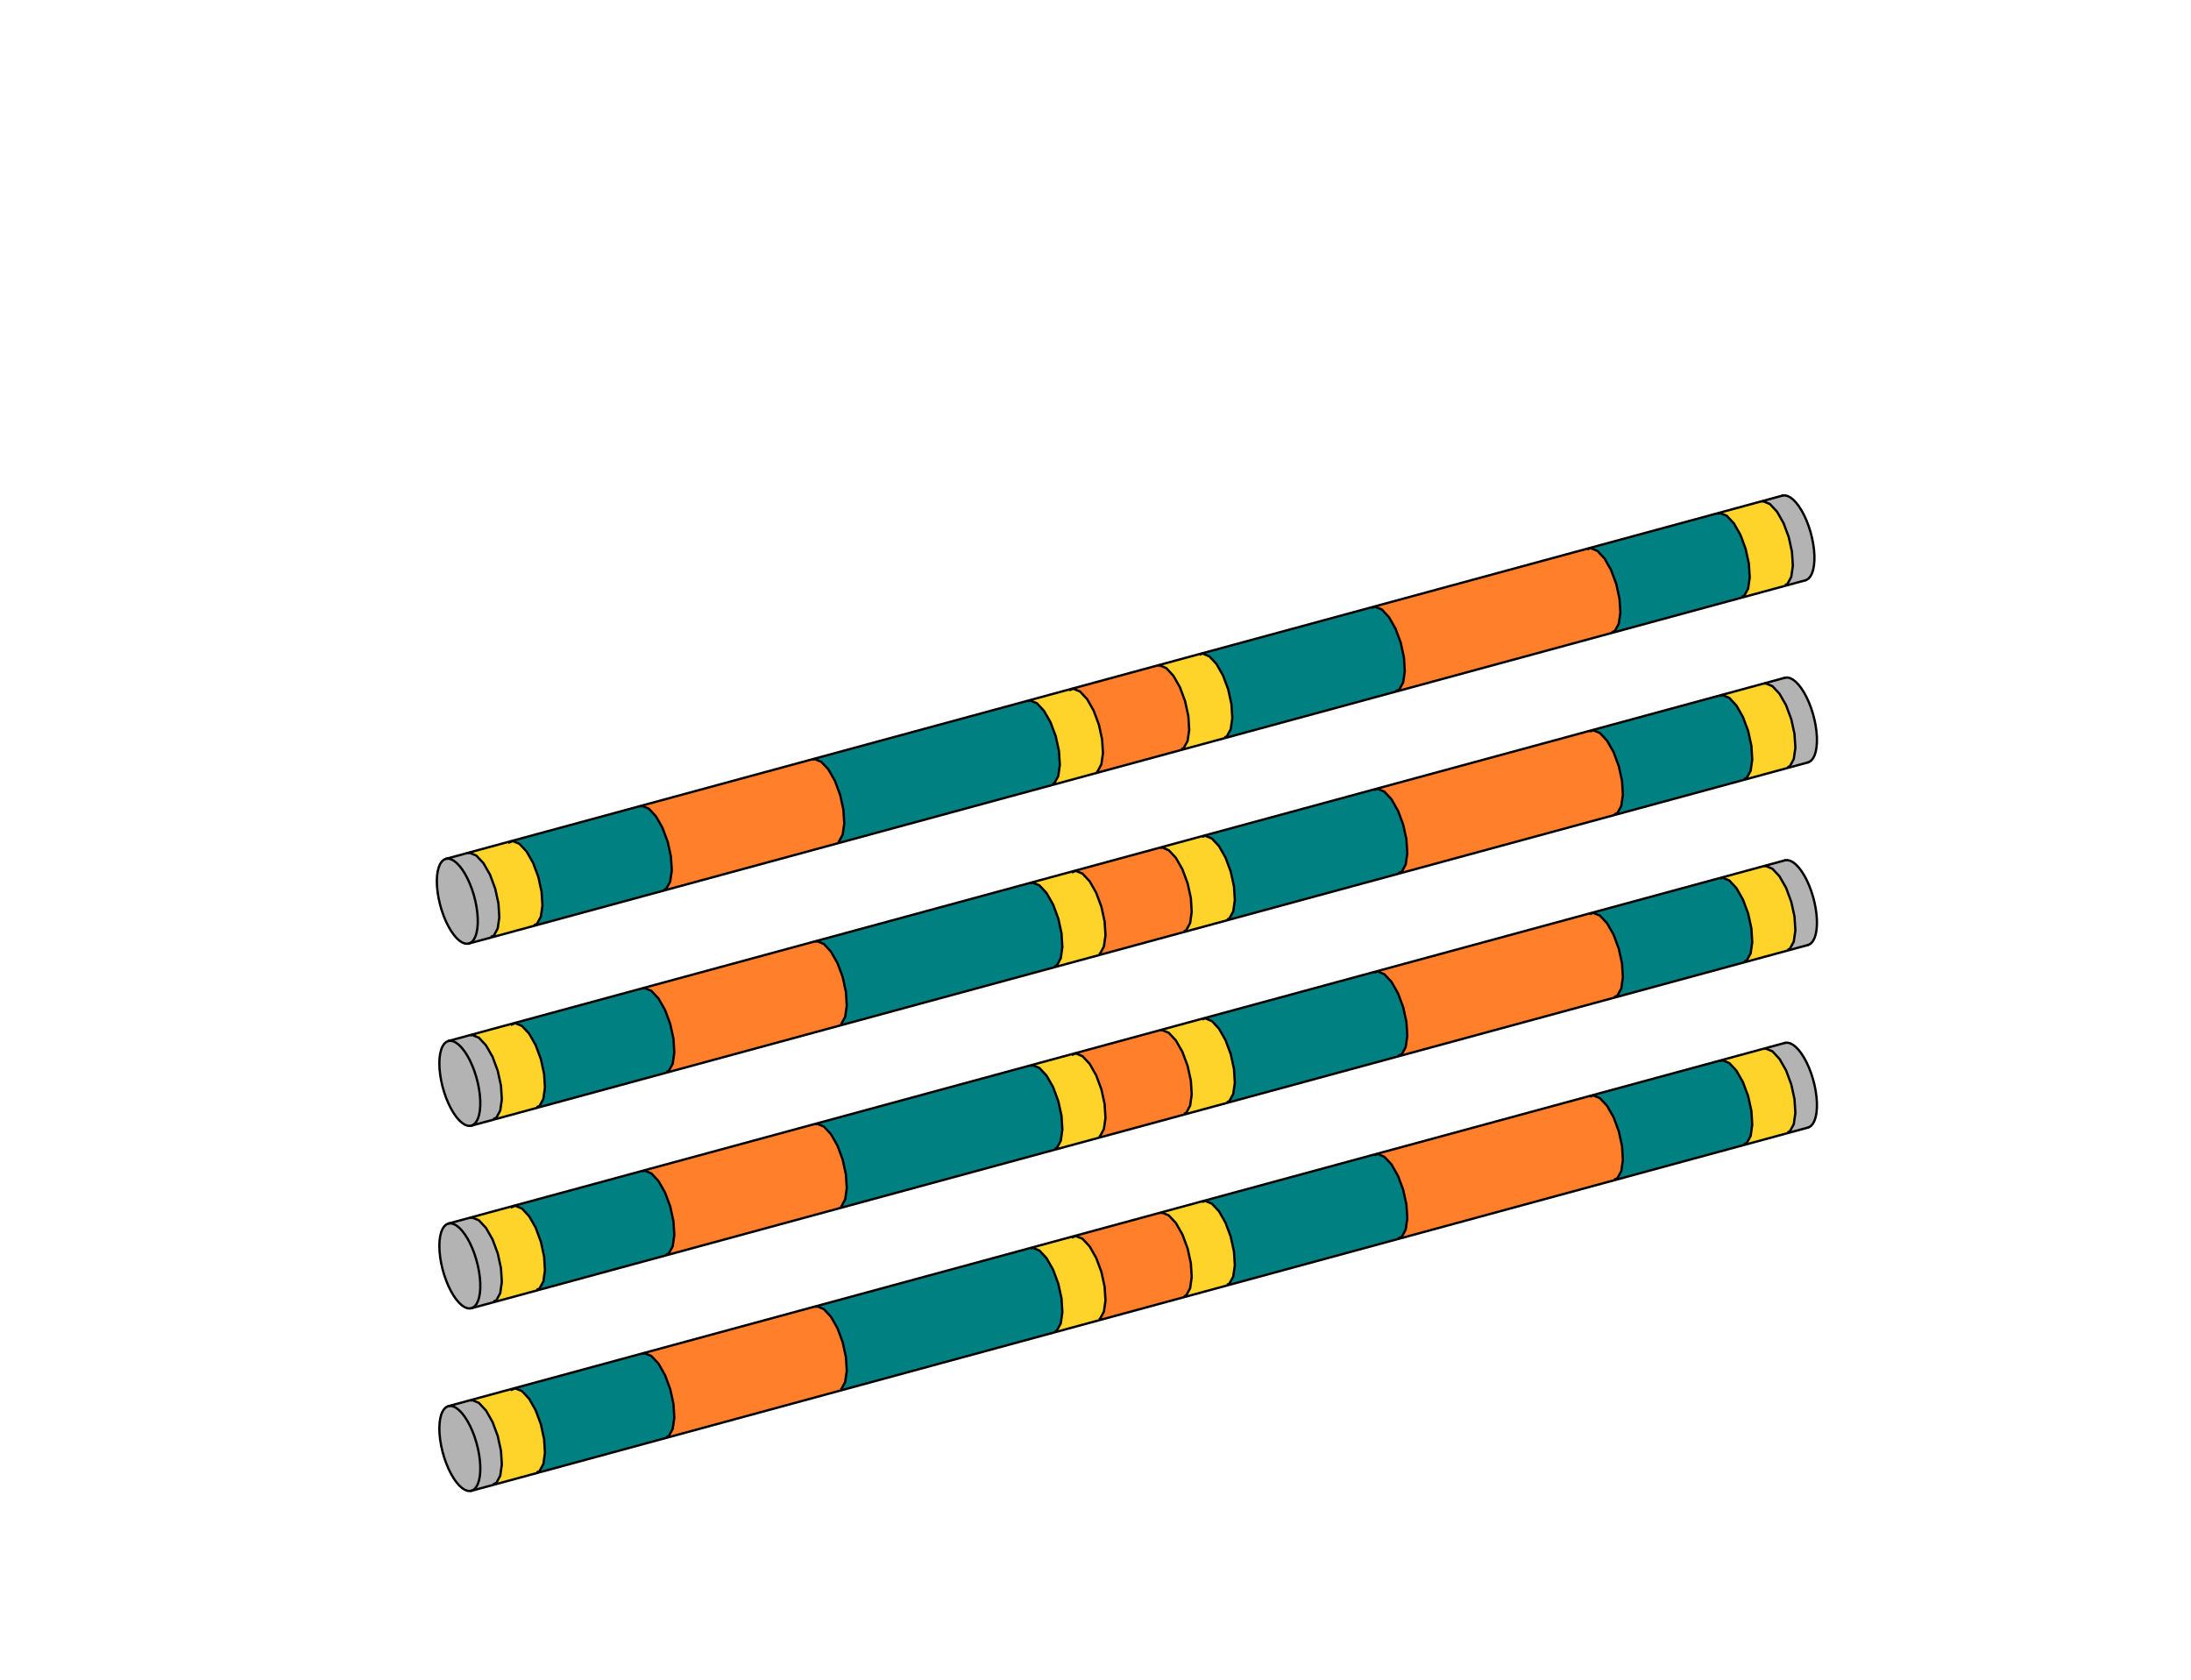 <?xml version="1.0" encoding="UTF-8" standalone="no"?>
<svg
   viewBox="80 270 600 50"
   width="300"
   height="230"
   version="1.1"
   id="svg47058"
   sodipodi:docname="Bar_V6.svg"
   inkscape:version="1.2.2 (732a01da63, 2022-12-09)"
   xmlns:inkscape="http://www.inkscape.org/namespaces/inkscape"
   xmlns:sodipodi="http://sodipodi.sourceforge.net/DTD/sodipodi-0.dtd"
   xmlns="http://www.w3.org/2000/svg"
   xmlns:svg="http://www.w3.org/2000/svg">
  <sodipodi:namedview
     id="namedview47060"
     pagecolor="#ffffff"
     bordercolor="#000000"
     borderopacity="0.25"
     inkscape:showpageshadow="2"
     inkscape:pageopacity="0.0"
     inkscape:pagecheckerboard="0"
     inkscape:deskcolor="#d1d1d1"
     showgrid="false"
     inkscape:zoom="1.0255231"
     inkscape:cx="710.85673"
     inkscape:cy="406.13419"
     inkscape:window-width="2400"
     inkscape:window-height="1271"
     inkscape:window-x="2391"
     inkscape:window-y="72"
     inkscape:window-maximized="1"
     inkscape:current-layer="g47054" />
  <desc
     id="desc46371">bar6.DXF - scale = 0.176619, origin = (0.000000, 0.000000), method = auto</desc>
  <defs
     id="defs46386">
    <marker
       id="DistanceX"
       orient="auto"
       refX="0.0"
       refY="0.0"
       style="overflow:visible">
      <path
         d="M 3,-3 L -3,3 M 0,-5 L  0,5"
         style="stroke:#000000; stroke-width:0.5"
         id="path46373" />
    </marker>
    <pattern
       id="Hatch"
       patternUnits="userSpaceOnUse"
       width="8"
       height="8"
       x="0"
       y="0">
      <path
         d="M8 4 l-4,4"
         stroke="#000000"
         stroke-width="0.25"
         linecap="square"
         id="path46376" />
      <path
         d="M6 2 l-4,4"
         stroke="#000000"
         stroke-width="0.25"
         linecap="square"
         id="path46378" />
      <path
         d="M4 0 l-4,4"
         stroke="#000000"
         stroke-width="0.25"
         linecap="square"
         id="path46380" />
    </pattern>
    <symbol
       id="*Model_Space" />
    <symbol
       id="*Paper_Space" />
    <symbol
       id="*Paper_Space0" />
  </defs>
  <g
     inkscape:groupmode="layer"
     inkscape:label="0"
     id="g47054">
    <g
       id="g47403"
       style="fill:#b3b3b3;stroke-width:0.631;stroke-dasharray:none">
      <path
         id="path47354"
         style="fill:#b3b3b3;stroke:#000000;stroke-width:0.631;stroke-opacity:0;stroke-dasharray:none"
         d="M 562.393 202.07 L 568.881 225.463 L 574.877 223.832 L 568.125 200.508 L 562.393 202.07 z " />
      <path
         d="m 568.119,200.725 0.015,-0.004 0.678,-0.057 0.725,0.17 0.759,0.393 0.778,0.609 0.782,0.813 0.77,1.002 0.744,1.17 0.703,1.316 0.649,1.437 0.581,1.529 0.503,1.592 0.415,1.623 0.318,1.623 0.216,1.592 0.109,1.529 v 1.437 l -0.109,1.317 -0.216,1.171 -0.318,1.002 -0.415,0.814 -0.503,0.61 -0.581,0.394 -0.301,0.109"
         style="fill:#b3b3b3;stroke:#000000;stroke-width:0.631;stroke-linecap:round;stroke-dasharray:none"
         id="path47046" />
    </g>
    <g
       id="g47403-4"
       style="fill:#b3b3b3;stroke-width:0.631;stroke-dasharray:none"
       transform="translate(0.69,49.878)">
      <path
         id="path47354-0"
         style="fill:#b3b3b3;stroke:#000000;stroke-width:0.631;stroke-opacity:0;stroke-dasharray:none"
         d="m 562.393,202.07 6.488,23.393 5.996,-1.631 -6.752,-23.324 z" />
      <path
         d="m 568.119,200.725 0.015,-0.004 0.678,-0.057 0.725,0.17 0.759,0.393 0.778,0.609 0.782,0.813 0.77,1.002 0.744,1.17 0.703,1.316 0.649,1.437 0.581,1.529 0.503,1.592 0.415,1.623 0.318,1.623 0.216,1.592 0.109,1.529 v 1.437 l -0.109,1.317 -0.216,1.171 -0.318,1.002 -0.415,0.814 -0.503,0.61 -0.581,0.394 -0.301,0.109"
         style="fill:#b3b3b3;stroke:#000000;stroke-width:0.631;stroke-linecap:round;stroke-dasharray:none"
         id="path47046-4" />
    </g>
    <g
       id="g47403-9"
       style="fill:#b3b3b3;stroke-width:0.631;stroke-dasharray:none"
       transform="translate(0.69,99.878)">
      <path
         id="path47354-4"
         style="fill:#b3b3b3;stroke:#000000;stroke-width:0.631;stroke-opacity:0;stroke-dasharray:none"
         d="m 562.393,202.07 6.488,23.393 5.996,-1.631 -6.752,-23.324 z" />
      <path
         d="m 568.119,200.725 0.015,-0.004 0.678,-0.057 0.725,0.17 0.759,0.393 0.778,0.609 0.782,0.813 0.77,1.002 0.744,1.17 0.703,1.316 0.649,1.437 0.581,1.529 0.503,1.592 0.415,1.623 0.318,1.623 0.216,1.592 0.109,1.529 v 1.437 l -0.109,1.317 -0.216,1.171 -0.318,1.002 -0.415,0.814 -0.503,0.61 -0.581,0.394 -0.301,0.109"
         style="fill:#b3b3b3;stroke:#000000;stroke-width:0.631;stroke-linecap:round;stroke-dasharray:none"
         id="path47046-6" />
    </g>
    <g
       id="g47403-8"
       style="fill:#b3b3b3;stroke-width:0.631;stroke-dasharray:none"
       transform="translate(0.69,149.878)">
      <path
         id="path47354-3"
         style="fill:#b3b3b3;stroke:#000000;stroke-width:0.631;stroke-opacity:0;stroke-dasharray:none"
         d="m 562.393,202.07 6.488,23.393 5.996,-1.631 -6.752,-23.324 z" />
      <path
         d="m 568.119,200.725 0.015,-0.004 0.678,-0.057 0.725,0.17 0.759,0.393 0.778,0.609 0.782,0.813 0.77,1.002 0.744,1.17 0.703,1.316 0.649,1.437 0.581,1.529 0.503,1.592 0.415,1.623 0.318,1.623 0.216,1.592 0.109,1.529 v 1.437 l -0.109,1.317 -0.216,1.171 -0.318,1.002 -0.415,0.814 -0.503,0.61 -0.581,0.394 -0.301,0.109"
         style="fill:#b3b3b3;stroke:#000000;stroke-width:0.631;stroke-linecap:round;stroke-dasharray:none"
         id="path47046-49" />
    </g>
    <g
       id="b6-s11">
      <g
         id="g47399"
         style="fill:#ffd42a;stroke-width:0.631;stroke-dasharray:none">
        <path
           d="m 570.729,216.147 -0.884,-4.05 -1.424,-3.83 -1.793,-3.147 -1.945,-2.085 -1.862,-0.772 -1.555,0.635 -1.061,1.965 -0.438,3.058 0.237,3.782 0.884,4.05 1.424,3.83 1.793,3.147 1.945,2.085 1.862,0.772 1.555,-0.635 1.061,-1.965 0.438,-3.058 -0.237,-3.782"
           style="fill:#ffd42a;stroke:#000000;stroke-linecap:round;stroke-width:0.631;stroke-dasharray:none"
           id="path47018" />
        <path
           id="path47351"
           style="fill:#ffd42a;stroke:#000000;stroke-width:0.631;stroke-opacity:0;stroke-dasharray:none"
           d="M 562.393 202.07 L 550.234 205.385 L 556.975 228.699 L 568.881 225.463 L 562.393 202.07 z " />
      </g>
      <g
         id="g47399-2"
         style="fill:#ffd42a;stroke-width:0.631;stroke-dasharray:none"
         transform="translate(0.69,49.878)">
        <path
           d="m 570.729,216.147 -0.884,-4.05 -1.424,-3.83 -1.793,-3.147 -1.945,-2.085 -1.862,-0.772 -1.555,0.635 -1.061,1.965 -0.438,3.058 0.237,3.782 0.884,4.05 1.424,3.83 1.793,3.147 1.945,2.085 1.862,0.772 1.555,-0.635 1.061,-1.965 0.438,-3.058 -0.237,-3.782"
           style="fill:#ffd42a;stroke:#000000;stroke-linecap:round;stroke-width:0.631;stroke-dasharray:none"
           id="path47018-3" />
        <path
           id="path47351-9"
           style="fill:#ffd42a;stroke:#000000;stroke-width:0.631;stroke-opacity:0;stroke-dasharray:none"
           d="m 562.393,202.07 -12.158,3.314 6.74,23.314 11.906,-3.236 z" />
      </g>
      <g
         id="g47399-1"
         style="fill:#ffd42a;stroke-width:0.631;stroke-dasharray:none"
         transform="translate(0.69,99.878)">
        <path
           d="m 570.729,216.147 -0.884,-4.05 -1.424,-3.83 -1.793,-3.147 -1.945,-2.085 -1.862,-0.772 -1.555,0.635 -1.061,1.965 -0.438,3.058 0.237,3.782 0.884,4.05 1.424,3.83 1.793,3.147 1.945,2.085 1.862,0.772 1.555,-0.635 1.061,-1.965 0.438,-3.058 -0.237,-3.782"
           style="fill:#ffd42a;stroke:#000000;stroke-linecap:round;stroke-width:0.631;stroke-dasharray:none"
           id="path47018-0" />
        <path
           id="path47351-8"
           style="fill:#ffd42a;stroke:#000000;stroke-width:0.631;stroke-opacity:0;stroke-dasharray:none"
           d="m 562.393,202.07 -12.158,3.314 6.74,23.314 11.906,-3.236 z" />
      </g>
      <g
         id="g47399-8"
         style="fill:#ffd42a;stroke-width:0.631;stroke-dasharray:none"
         transform="translate(0.69,149.878)">
        <path
           d="m 570.729,216.147 -0.884,-4.05 -1.424,-3.83 -1.793,-3.147 -1.945,-2.085 -1.862,-0.772 -1.555,0.635 -1.061,1.965 -0.438,3.058 0.237,3.782 0.884,4.05 1.424,3.83 1.793,3.147 1.945,2.085 1.862,0.772 1.555,-0.635 1.061,-1.965 0.438,-3.058 -0.237,-3.782"
           style="fill:#ffd42a;stroke:#000000;stroke-linecap:round;stroke-width:0.631;stroke-dasharray:none"
           id="path47018-4" />
        <path
           id="path47351-83"
           style="fill:#ffd42a;stroke:#000000;stroke-width:0.631;stroke-opacity:0;stroke-dasharray:none"
           d="m 562.393,202.07 -12.158,3.314 6.74,23.314 11.906,-3.236 z" />
      </g>
    </g>
    <g
       id="b6-s10">
      <g
         id="g47395"
         style="fill:#008080;stroke-width:0.631;stroke-dasharray:none">
        <path
           d="m 558.921,219.356 -0.884,-4.05 -1.424,-3.83 -1.793,-3.147 -1.945,-2.085 -1.862,-0.772 -1.555,0.635 -1.061,1.965 -0.438,3.058 0.237,3.782 0.884,4.05 1.424,3.83 1.793,3.147 1.945,2.085 1.862,0.772 1.555,-0.635 1.061,-1.965 0.438,-3.058 -0.237,-3.782"
           style="fill:#008080;stroke:#000000;stroke-linecap:round;stroke-width:0.631;stroke-dasharray:none"
           id="path47022" />
        <path
           id="path47348"
           style="fill:#008080;stroke:#000000;stroke-width:0.631;stroke-opacity:0;stroke-dasharray:none"
           d="M 550.234 205.385 L 514.607 215.094 L 521.41 238.365 L 556.975 228.699 L 550.234 205.385 z " />
      </g>
      <g
         id="g47395-3"
         style="fill:#008080;stroke-width:0.631;stroke-dasharray:none"
         transform="translate(0.69,49.878)">
        <path
           d="m 558.921,219.356 -0.884,-4.05 -1.424,-3.83 -1.793,-3.147 -1.945,-2.085 -1.862,-0.772 -1.555,0.635 -1.061,1.965 -0.438,3.058 0.237,3.782 0.884,4.05 1.424,3.83 1.793,3.147 1.945,2.085 1.862,0.772 1.555,-0.635 1.061,-1.965 0.438,-3.058 -0.237,-3.782"
           style="fill:#008080;stroke:#000000;stroke-linecap:round;stroke-width:0.631;stroke-dasharray:none"
           id="path47022-6" />
        <path
           id="path47348-6"
           style="fill:#008080;stroke:#000000;stroke-width:0.631;stroke-opacity:0;stroke-dasharray:none"
           d="m 550.234,205.385 -35.627,9.709 6.803,23.271 35.564,-9.666 z" />
      </g>
      <g
         id="g47395-5"
         style="fill:#008080;stroke-width:0.631;stroke-dasharray:none"
         transform="translate(0.69,99.878)">
        <path
           d="m 558.921,219.356 -0.884,-4.05 -1.424,-3.83 -1.793,-3.147 -1.945,-2.085 -1.862,-0.772 -1.555,0.635 -1.061,1.965 -0.438,3.058 0.237,3.782 0.884,4.05 1.424,3.83 1.793,3.147 1.945,2.085 1.862,0.772 1.555,-0.635 1.061,-1.965 0.438,-3.058 -0.237,-3.782"
           style="fill:#008080;stroke:#000000;stroke-linecap:round;stroke-width:0.631;stroke-dasharray:none"
           id="path47022-7" />
        <path
           id="path47348-3"
           style="fill:#008080;stroke:#000000;stroke-width:0.631;stroke-opacity:0;stroke-dasharray:none"
           d="m 550.234,205.385 -35.627,9.709 6.803,23.271 35.564,-9.666 z" />
      </g>
      <g
         id="g47395-9"
         style="fill:#008080;stroke-width:0.631;stroke-dasharray:none"
         transform="translate(0.69,149.878)">
        <path
           d="m 558.921,219.356 -0.884,-4.05 -1.424,-3.83 -1.793,-3.147 -1.945,-2.085 -1.862,-0.772 -1.555,0.635 -1.061,1.965 -0.438,3.058 0.237,3.782 0.884,4.05 1.424,3.83 1.793,3.147 1.945,2.085 1.862,0.772 1.555,-0.635 1.061,-1.965 0.438,-3.058 -0.237,-3.782"
           style="fill:#008080;stroke:#000000;stroke-linecap:round;stroke-width:0.631;stroke-dasharray:none"
           id="path47022-8" />
        <path
           id="path47348-7"
           style="fill:#008080;stroke:#000000;stroke-width:0.631;stroke-opacity:0;stroke-dasharray:none"
           d="m 550.234,205.385 -35.627,9.709 6.803,23.271 35.564,-9.666 z" />
      </g>
    </g>
    <g
       id="b6-s9">
      <g
         id="g47391"
         style="fill:#ff7f2a;stroke-width:0.631;stroke-dasharray:none">
        <path
           d="m 523.498,228.983 -0.884,-4.05 -1.424,-3.83 -1.793,-3.147 -1.945,-2.085 -1.862,-0.772 -1.555,0.635 -1.061,1.965 -0.438,3.058 0.237,3.782 0.884,4.05 1.424,3.83 1.793,3.147 1.945,2.085 1.862,0.772 1.555,-0.635 1.061,-1.965 0.438,-3.058 -0.237,-3.782"
           style="fill:#ff7f2a;stroke:#000000;stroke-linecap:round;stroke-width:0.631;stroke-dasharray:none"
           id="path47024" />
        <path
           id="path47345"
           style="fill:#ff7f2a;stroke:#000000;stroke-width:0.631;stroke-opacity:0;stroke-dasharray:none"
           d="M 521.41 238.365 L 514.607 215.094 L 455.627 231.168 L 462.219 254.453 L 521.41 238.365 z " />
      </g>
      <g
         id="g47391-1"
         style="fill:#ff7f2a;stroke-width:0.631;stroke-dasharray:none"
         transform="translate(0.69,49.878)">
        <path
           d="m 523.498,228.983 -0.884,-4.05 -1.424,-3.83 -1.793,-3.147 -1.945,-2.085 -1.862,-0.772 -1.555,0.635 -1.061,1.965 -0.438,3.058 0.237,3.782 0.884,4.05 1.424,3.83 1.793,3.147 1.945,2.085 1.862,0.772 1.555,-0.635 1.061,-1.965 0.438,-3.058 -0.237,-3.782"
           style="fill:#ff7f2a;stroke:#000000;stroke-linecap:round;stroke-width:0.631;stroke-dasharray:none"
           id="path47024-9" />
        <path
           id="path47345-5"
           style="fill:#ff7f2a;stroke:#000000;stroke-width:0.631;stroke-opacity:0;stroke-dasharray:none"
           d="m 521.41,238.365 -6.803,-23.271 -58.98,16.074 6.592,23.285 z" />
      </g>
      <g
         id="g47391-5"
         style="fill:#ff7f2a;stroke-width:0.631;stroke-dasharray:none"
         transform="translate(0.69,99.878)">
        <path
           d="m 523.498,228.983 -0.884,-4.05 -1.424,-3.83 -1.793,-3.147 -1.945,-2.085 -1.862,-0.772 -1.555,0.635 -1.061,1.965 -0.438,3.058 0.237,3.782 0.884,4.05 1.424,3.83 1.793,3.147 1.945,2.085 1.862,0.772 1.555,-0.635 1.061,-1.965 0.438,-3.058 -0.237,-3.782"
           style="fill:#ff7f2a;stroke:#000000;stroke-linecap:round;stroke-width:0.631;stroke-dasharray:none"
           id="path47024-7" />
        <path
           id="path47345-6"
           style="fill:#ff7f2a;stroke:#000000;stroke-width:0.631;stroke-opacity:0;stroke-dasharray:none"
           d="m 521.41,238.365 -6.803,-23.271 -58.98,16.074 6.592,23.285 z" />
      </g>
      <g
         id="g47391-53"
         style="fill:#ff7f2a;stroke-width:0.631;stroke-dasharray:none"
         transform="translate(0.69,149.878)">
        <path
           d="m 523.498,228.983 -0.884,-4.05 -1.424,-3.83 -1.793,-3.147 -1.945,-2.085 -1.862,-0.772 -1.555,0.635 -1.061,1.965 -0.438,3.058 0.237,3.782 0.884,4.05 1.424,3.83 1.793,3.147 1.945,2.085 1.862,0.772 1.555,-0.635 1.061,-1.965 0.438,-3.058 -0.237,-3.782"
           style="fill:#ff7f2a;stroke:#000000;stroke-linecap:round;stroke-width:0.631;stroke-dasharray:none"
           id="path47024-77" />
        <path
           id="path47345-9"
           style="fill:#ff7f2a;stroke:#000000;stroke-width:0.631;stroke-opacity:0;stroke-dasharray:none"
           d="m 521.41,238.365 -6.803,-23.271 -58.98,16.074 6.592,23.285 z" />
      </g>
    </g>
    <g
       id="b6-s8">
      <g
         id="g47387"
         style="fill:#008080;stroke-width:0.631;stroke-dasharray:none">
        <path
           d="m 464.46,245.028 -0.884,-4.05 -1.424,-3.83 -1.793,-3.147 -1.945,-2.085 -1.862,-0.772 -1.555,0.635 -1.061,1.965 -0.438,3.058 0.237,3.782 0.884,4.05 1.424,3.83 1.793,3.147 1.945,2.085 1.862,0.772 1.555,-0.635 1.061,-1.965 0.438,-3.058 -0.237,-3.782"
           style="fill:#008080;stroke:#000000;stroke-linecap:round;stroke-width:0.631;stroke-dasharray:none"
           id="path47026" />
        <path
           id="path47342"
           style="fill:#008080;stroke:#000000;stroke-width:0.631;stroke-opacity:0;stroke-dasharray:none"
           d="M 462.219 254.453 L 455.627 231.168 L 408.453 244.023 L 415.369 267.188 L 462.219 254.453 z " />
      </g>
      <g
         id="g47387-7"
         style="fill:#008080;stroke-width:0.631;stroke-dasharray:none"
         transform="translate(0.69,49.878)">
        <path
           d="m 464.46,245.028 -0.884,-4.05 -1.424,-3.83 -1.793,-3.147 -1.945,-2.085 -1.862,-0.772 -1.555,0.635 -1.061,1.965 -0.438,3.058 0.237,3.782 0.884,4.05 1.424,3.83 1.793,3.147 1.945,2.085 1.862,0.772 1.555,-0.635 1.061,-1.965 0.438,-3.058 -0.237,-3.782"
           style="fill:#008080;stroke:#000000;stroke-linecap:round;stroke-width:0.631;stroke-dasharray:none"
           id="path47026-3" />
        <path
           id="path47342-2"
           style="fill:#008080;stroke:#000000;stroke-width:0.631;stroke-opacity:0;stroke-dasharray:none"
           d="m 462.219,254.453 -6.592,-23.285 -47.174,12.855 6.916,23.164 z" />
      </g>
      <g
         id="g47387-1"
         style="fill:#008080;stroke-width:0.631;stroke-dasharray:none"
         transform="translate(0.69,99.878)">
        <path
           d="m 464.46,245.028 -0.884,-4.05 -1.424,-3.83 -1.793,-3.147 -1.945,-2.085 -1.862,-0.772 -1.555,0.635 -1.061,1.965 -0.438,3.058 0.237,3.782 0.884,4.05 1.424,3.83 1.793,3.147 1.945,2.085 1.862,0.772 1.555,-0.635 1.061,-1.965 0.438,-3.058 -0.237,-3.782"
           style="fill:#008080;stroke:#000000;stroke-linecap:round;stroke-width:0.631;stroke-dasharray:none"
           id="path47026-4" />
        <path
           id="path47342-4"
           style="fill:#008080;stroke:#000000;stroke-width:0.631;stroke-opacity:0;stroke-dasharray:none"
           d="m 462.219,254.453 -6.592,-23.285 -47.174,12.855 6.916,23.164 z" />
      </g>
      <g
         id="g47387-6"
         style="fill:#008080;stroke-width:0.631;stroke-dasharray:none"
         transform="translate(0.69,149.878)">
        <path
           d="m 464.46,245.028 -0.884,-4.05 -1.424,-3.83 -1.793,-3.147 -1.945,-2.085 -1.862,-0.772 -1.555,0.635 -1.061,1.965 -0.438,3.058 0.237,3.782 0.884,4.05 1.424,3.83 1.793,3.147 1.945,2.085 1.862,0.772 1.555,-0.635 1.061,-1.965 0.438,-3.058 -0.237,-3.782"
           style="fill:#008080;stroke:#000000;stroke-linecap:round;stroke-width:0.631;stroke-dasharray:none"
           id="path47026-2" />
        <path
           id="path47342-8"
           style="fill:#008080;stroke:#000000;stroke-width:0.631;stroke-opacity:0;stroke-dasharray:none"
           d="m 462.219,254.453 -6.592,-23.285 -47.174,12.855 6.916,23.164 z" />
      </g>
    </g>
    <g
       id="b6-s7">
      <g
         id="g47383"
         style="fill:#ffd42a;stroke-width:0.631;stroke-dasharray:none">
        <path
           d="m 417.23,257.865 -0.884,-4.05 -1.424,-3.83 -1.793,-3.147 -1.945,-2.085 -1.862,-0.772 -1.555,0.635 -1.061,1.965 -0.438,3.058 0.237,3.782 0.884,4.05 1.424,3.83 1.793,3.147 1.945,2.085 1.862,0.772 1.555,-0.635 1.061,-1.965 0.438,-3.058 -0.237,-3.782"
           style="fill:#ffd42a;stroke:#000000;stroke-linecap:round;stroke-width:0.631;stroke-dasharray:none"
           id="path47028" />
        <path
           id="path47339"
           style="fill:#ffd42a;stroke:#000000;stroke-width:0.631;stroke-opacity:0;stroke-dasharray:none"
           d="M 415.369 267.188 L 408.453 244.023 L 397.039 247.135 L 403.572 270.395 L 415.369 267.188 z " />
      </g>
      <g
         id="g47383-6"
         style="fill:#ffd42a;stroke-width:0.631;stroke-dasharray:none"
         transform="translate(0.69,49.878)">
        <path
           d="m 417.23,257.865 -0.884,-4.05 -1.424,-3.83 -1.793,-3.147 -1.945,-2.085 -1.862,-0.772 -1.555,0.635 -1.061,1.965 -0.438,3.058 0.237,3.782 0.884,4.05 1.424,3.83 1.793,3.147 1.945,2.085 1.862,0.772 1.555,-0.635 1.061,-1.965 0.438,-3.058 -0.237,-3.782"
           style="fill:#ffd42a;stroke:#000000;stroke-linecap:round;stroke-width:0.631;stroke-dasharray:none"
           id="path47028-6" />
        <path
           id="path47339-4"
           style="fill:#ffd42a;stroke:#000000;stroke-width:0.631;stroke-opacity:0;stroke-dasharray:none"
           d="m 415.369,267.188 -6.916,-23.164 -11.414,3.111 6.533,23.26 z" />
      </g>
      <g
         id="g47383-4"
         style="fill:#ffd42a;stroke-width:0.631;stroke-dasharray:none"
         transform="translate(0.69,99.878)">
        <path
           d="m 417.23,257.865 -0.884,-4.05 -1.424,-3.83 -1.793,-3.147 -1.945,-2.085 -1.862,-0.772 -1.555,0.635 -1.061,1.965 -0.438,3.058 0.237,3.782 0.884,4.05 1.424,3.83 1.793,3.147 1.945,2.085 1.862,0.772 1.555,-0.635 1.061,-1.965 0.438,-3.058 -0.237,-3.782"
           style="fill:#ffd42a;stroke:#000000;stroke-linecap:round;stroke-width:0.631;stroke-dasharray:none"
           id="path47028-1" />
        <path
           id="path47339-7"
           style="fill:#ffd42a;stroke:#000000;stroke-width:0.631;stroke-opacity:0;stroke-dasharray:none"
           d="m 415.369,267.188 -6.916,-23.164 -11.414,3.111 6.533,23.26 z" />
      </g>
      <g
         id="g47383-9"
         style="fill:#ffd42a;stroke-width:0.631;stroke-dasharray:none"
         transform="translate(0.69,149.878)">
        <path
           d="m 417.23,257.865 -0.884,-4.05 -1.424,-3.83 -1.793,-3.147 -1.945,-2.085 -1.862,-0.772 -1.555,0.635 -1.061,1.965 -0.438,3.058 0.237,3.782 0.884,4.05 1.424,3.83 1.793,3.147 1.945,2.085 1.862,0.772 1.555,-0.635 1.061,-1.965 0.438,-3.058 -0.237,-3.782"
           style="fill:#ffd42a;stroke:#000000;stroke-linecap:round;stroke-width:0.631;stroke-dasharray:none"
           id="path47028-3" />
        <path
           id="path47339-9"
           style="fill:#ffd42a;stroke:#000000;stroke-width:0.631;stroke-opacity:0;stroke-dasharray:none"
           d="m 415.369,267.188 -6.916,-23.164 -11.414,3.111 6.533,23.26 z" />
      </g>
    </g>
    <g
       id="b6-s6">
      <g
         id="g47379"
         style="fill:#ff7f2a;stroke-width:0.631;stroke-dasharray:none">
        <path
           d="m 405.422,261.074 -0.884,-4.05 -1.424,-3.83 -1.793,-3.147 -1.945,-2.085 -1.862,-0.772 -1.555,0.635 -1.061,1.965 -0.438,3.058 0.237,3.782 0.884,4.05 1.424,3.83 1.793,3.147 1.945,2.085 1.862,0.772 1.555,-0.635 1.061,-1.965 0.438,-3.058 -0.237,-3.782"
           style="fill:#ff7f2a;stroke:#000000;stroke-linecap:round;stroke-width:0.631;stroke-dasharray:none"
           id="path47030" />
        <path
           id="path47336"
           style="fill:#ff7f2a;stroke:#000000;stroke-width:0.631;stroke-opacity:0;stroke-dasharray:none"
           d="M 403.572 270.395 L 397.039 247.135 L 372.723 253.762 L 380.314 276.717 L 403.572 270.395 z " />
      </g>
      <g
         id="g47379-5"
         style="fill:#ff7f2a;stroke-width:0.631;stroke-dasharray:none"
         transform="translate(0.69,49.878)">
        <path
           d="m 405.422,261.074 -0.884,-4.05 -1.424,-3.83 -1.793,-3.147 -1.945,-2.085 -1.862,-0.772 -1.555,0.635 -1.061,1.965 -0.438,3.058 0.237,3.782 0.884,4.05 1.424,3.83 1.793,3.147 1.945,2.085 1.862,0.772 1.555,-0.635 1.061,-1.965 0.438,-3.058 -0.237,-3.782"
           style="fill:#ff7f2a;stroke:#000000;stroke-linecap:round;stroke-width:0.631;stroke-dasharray:none"
           id="path47030-2" />
        <path
           id="path47336-4"
           style="fill:#ff7f2a;stroke:#000000;stroke-width:0.631;stroke-opacity:0;stroke-dasharray:none"
           d="m 403.572,270.395 -6.533,-23.26 -24.316,6.627 7.592,22.955 z" />
      </g>
      <g
         id="g47379-9"
         style="fill:#ff7f2a;stroke-width:0.631;stroke-dasharray:none"
         transform="translate(0.69,99.878)">
        <path
           d="m 405.422,261.074 -0.884,-4.05 -1.424,-3.83 -1.793,-3.147 -1.945,-2.085 -1.862,-0.772 -1.555,0.635 -1.061,1.965 -0.438,3.058 0.237,3.782 0.884,4.05 1.424,3.83 1.793,3.147 1.945,2.085 1.862,0.772 1.555,-0.635 1.061,-1.965 0.438,-3.058 -0.237,-3.782"
           style="fill:#ff7f2a;stroke:#000000;stroke-linecap:round;stroke-width:0.631;stroke-dasharray:none"
           id="path47030-29" />
        <path
           id="path47336-1"
           style="fill:#ff7f2a;stroke:#000000;stroke-width:0.631;stroke-opacity:0;stroke-dasharray:none"
           d="m 403.572,270.395 -6.533,-23.26 -24.316,6.627 7.592,22.955 z" />
      </g>
      <g
         id="g47379-7"
         style="fill:#ff7f2a;stroke-width:0.631;stroke-dasharray:none"
         transform="translate(0.69,149.878)">
        <path
           d="m 405.422,261.074 -0.884,-4.05 -1.424,-3.83 -1.793,-3.147 -1.945,-2.085 -1.862,-0.772 -1.555,0.635 -1.061,1.965 -0.438,3.058 0.237,3.782 0.884,4.05 1.424,3.83 1.793,3.147 1.945,2.085 1.862,0.772 1.555,-0.635 1.061,-1.965 0.438,-3.058 -0.237,-3.782"
           style="fill:#ff7f2a;stroke:#000000;stroke-linecap:round;stroke-width:0.631;stroke-dasharray:none"
           id="path47030-4" />
        <path
           id="path47336-0"
           style="fill:#ff7f2a;stroke:#000000;stroke-width:0.631;stroke-opacity:0;stroke-dasharray:none"
           d="m 403.572,270.395 -6.533,-23.26 -24.316,6.627 7.592,22.955 z" />
      </g>
    </g>
    <g
       id="b6-s5">
      <g
         id="g47375"
         style="fill:#ffd42a;stroke-width:0.631;stroke-dasharray:none">
        <path
           d="m 381.807,267.492 -0.884,-4.05 -1.424,-3.83 -1.793,-3.147 -1.945,-2.085 -1.862,-0.772 -1.555,0.635 -1.061,1.965 -0.438,3.058 0.237,3.782 0.884,4.05 1.424,3.83 1.793,3.147 1.945,2.085 1.862,0.772 1.555,-0.635 1.061,-1.965 0.438,-3.058 -0.237,-3.782"
           style="fill:#ffd42a;stroke:#000000;stroke-linecap:round;stroke-width:0.631;stroke-dasharray:none"
           id="path47032" />
        <path
           id="path47333"
           style="fill:#ffd42a;stroke:#000000;stroke-width:0.631;stroke-opacity:0;stroke-dasharray:none"
           d="M 380.314 276.717 L 372.723 253.762 L 361.424 256.842 L 368.238 280 L 380.314 276.717 z " />
      </g>
      <g
         id="g47375-1"
         style="fill:#ffd42a;stroke-width:0.631;stroke-dasharray:none"
         transform="translate(0.69,49.878)">
        <path
           d="m 381.807,267.492 -0.884,-4.05 -1.424,-3.83 -1.793,-3.147 -1.945,-2.085 -1.862,-0.772 -1.555,0.635 -1.061,1.965 -0.438,3.058 0.237,3.782 0.884,4.05 1.424,3.83 1.793,3.147 1.945,2.085 1.862,0.772 1.555,-0.635 1.061,-1.965 0.438,-3.058 -0.237,-3.782"
           style="fill:#ffd42a;stroke:#000000;stroke-linecap:round;stroke-width:0.631;stroke-dasharray:none"
           id="path47032-8" />
        <path
           id="path47333-4"
           style="fill:#ffd42a;stroke:#000000;stroke-width:0.631;stroke-opacity:0;stroke-dasharray:none"
           d="M 380.314,276.717 372.723,253.762 361.424,256.842 368.238,280 Z" />
      </g>
      <g
         id="g47375-9"
         style="fill:#ffd42a;stroke-width:0.631;stroke-dasharray:none"
         transform="translate(0.69,99.878)">
        <path
           d="m 381.807,267.492 -0.884,-4.05 -1.424,-3.83 -1.793,-3.147 -1.945,-2.085 -1.862,-0.772 -1.555,0.635 -1.061,1.965 -0.438,3.058 0.237,3.782 0.884,4.05 1.424,3.83 1.793,3.147 1.945,2.085 1.862,0.772 1.555,-0.635 1.061,-1.965 0.438,-3.058 -0.237,-3.782"
           style="fill:#ffd42a;stroke:#000000;stroke-linecap:round;stroke-width:0.631;stroke-dasharray:none"
           id="path47032-7" />
        <path
           id="path47333-1"
           style="fill:#ffd42a;stroke:#000000;stroke-width:0.631;stroke-opacity:0;stroke-dasharray:none"
           d="M 380.314,276.717 372.723,253.762 361.424,256.842 368.238,280 Z" />
      </g>
      <g
         id="g47375-0"
         style="fill:#ffd42a;stroke-width:0.631;stroke-dasharray:none"
         transform="translate(0.69,149.878)">
        <path
           d="m 381.807,267.492 -0.884,-4.05 -1.424,-3.83 -1.793,-3.147 -1.945,-2.085 -1.862,-0.772 -1.555,0.635 -1.061,1.965 -0.438,3.058 0.237,3.782 0.884,4.05 1.424,3.83 1.793,3.147 1.945,2.085 1.862,0.772 1.555,-0.635 1.061,-1.965 0.438,-3.058 -0.237,-3.782"
           style="fill:#ffd42a;stroke:#000000;stroke-linecap:round;stroke-width:0.631;stroke-dasharray:none"
           id="path47032-5" />
        <path
           id="path47333-40"
           style="fill:#ffd42a;stroke:#000000;stroke-width:0.631;stroke-opacity:0;stroke-dasharray:none"
           d="M 380.314,276.717 372.723,253.762 361.424,256.842 368.238,280 Z" />
      </g>
    </g>
    <g
       id="b6-s4">
      <g
         id="g47371"
         style="fill:#008080;stroke-width:0.631;stroke-dasharray:none">
        <path
           d="m 369.999,270.701 -0.884,-4.05 -1.424,-3.83 -1.793,-3.147 -1.945,-2.085 -1.862,-0.772 -1.555,0.635 -1.061,1.965 -0.438,3.058 0.237,3.782 0.884,4.05 1.424,3.83 1.793,3.147 1.945,2.085 1.862,0.772 1.555,-0.635 1.061,-1.965 0.438,-3.058 -0.237,-3.782"
           style="fill:#008080;stroke:#000000;stroke-linecap:round;stroke-width:0.631;stroke-dasharray:none"
           id="path47034" />
        <path
           id="path47330"
           style="fill:#008080;stroke:#000000;stroke-width:0.631;stroke-opacity:0;stroke-dasharray:none"
           d="M 368.238 280 L 361.424 256.842 L 302.514 272.896 L 309.529 295.957 L 368.238 280 z " />
      </g>
      <g
         id="g47371-4"
         style="fill:#008080;stroke-width:0.631;stroke-dasharray:none"
         transform="translate(0.69,49.878)">
        <path
           d="m 369.999,270.701 -0.884,-4.05 -1.424,-3.83 -1.793,-3.147 -1.945,-2.085 -1.862,-0.772 -1.555,0.635 -1.061,1.965 -0.438,3.058 0.237,3.782 0.884,4.05 1.424,3.83 1.793,3.147 1.945,2.085 1.862,0.772 1.555,-0.635 1.061,-1.965 0.438,-3.058 -0.237,-3.782"
           style="fill:#008080;stroke:#000000;stroke-linecap:round;stroke-width:0.631;stroke-dasharray:none"
           id="path47034-9" />
        <path
           id="path47330-0"
           style="fill:#008080;stroke:#000000;stroke-width:0.631;stroke-opacity:0;stroke-dasharray:none"
           d="m 368.238,280 -6.814,-23.158 -58.91,16.055 7.016,23.061 z" />
      </g>
      <g
         id="g47371-0"
         style="fill:#008080;stroke-width:0.631;stroke-dasharray:none"
         transform="translate(0.69,99.878)">
        <path
           d="m 369.999,270.701 -0.884,-4.05 -1.424,-3.83 -1.793,-3.147 -1.945,-2.085 -1.862,-0.772 -1.555,0.635 -1.061,1.965 -0.438,3.058 0.237,3.782 0.884,4.05 1.424,3.83 1.793,3.147 1.945,2.085 1.862,0.772 1.555,-0.635 1.061,-1.965 0.438,-3.058 -0.237,-3.782"
           style="fill:#008080;stroke:#000000;stroke-linecap:round;stroke-width:0.631;stroke-dasharray:none"
           id="path47034-5" />
        <path
           id="path47330-7"
           style="fill:#008080;stroke:#000000;stroke-width:0.631;stroke-opacity:0;stroke-dasharray:none"
           d="m 368.238,280 -6.814,-23.158 -58.91,16.055 7.016,23.061 z" />
      </g>
      <g
         id="g47371-5"
         style="fill:#008080;stroke-width:0.631;stroke-dasharray:none"
         transform="translate(0.69,149.878)">
        <path
           d="m 369.999,270.701 -0.884,-4.05 -1.424,-3.83 -1.793,-3.147 -1.945,-2.085 -1.862,-0.772 -1.555,0.635 -1.061,1.965 -0.438,3.058 0.237,3.782 0.884,4.05 1.424,3.83 1.793,3.147 1.945,2.085 1.862,0.772 1.555,-0.635 1.061,-1.965 0.438,-3.058 -0.237,-3.782"
           style="fill:#008080;stroke:#000000;stroke-linecap:round;stroke-width:0.631;stroke-dasharray:none"
           id="path47034-6" />
        <path
           id="path47330-04"
           style="fill:#008080;stroke:#000000;stroke-width:0.631;stroke-opacity:0;stroke-dasharray:none"
           d="m 368.238,280 -6.814,-23.158 -58.91,16.055 7.016,23.061 z" />
      </g>
    </g>
    <g
       id="b6-s3"
       style="fill:#ff7f2a">
      <g
         id="g47367"
         style="fill:#ff7f2a;stroke-width:0.631;stroke-dasharray:none">
        <path
           d="m 310.961,286.746 -0.884,-4.05 -1.424,-3.83 -1.793,-3.147 -1.945,-2.085 -1.862,-0.772 -1.555,0.635 -1.061,1.965 -0.438,3.058 0.237,3.782 0.884,4.05 1.424,3.83 1.793,3.147 1.945,2.085 1.862,0.772 1.555,-0.635 1.061,-1.965 0.438,-3.058 -0.237,-3.782"
           style="fill:#ff7f2a;stroke:#000000;stroke-linecap:round;stroke-width:0.631;stroke-dasharray:none"
           id="path47036" />
        <path
           id="path47327"
           style="fill:#ff7f2a;stroke:#000000;stroke-width:0.631;stroke-opacity:0;stroke-dasharray:none"
           d="M 309.529 295.957 L 302.514 272.896 L 255.248 285.777 L 261.824 308.924 L 309.529 295.957 z " />
      </g>
      <g
         id="g47367-8"
         style="fill:#ff7f2a;stroke-width:0.631;stroke-dasharray:none"
         transform="translate(0.69,49.878)">
        <path
           d="m 310.961,286.746 -0.884,-4.05 -1.424,-3.83 -1.793,-3.147 -1.945,-2.085 -1.862,-0.772 -1.555,0.635 -1.061,1.965 -0.438,3.058 0.237,3.782 0.884,4.05 1.424,3.83 1.793,3.147 1.945,2.085 1.862,0.772 1.555,-0.635 1.061,-1.965 0.438,-3.058 -0.237,-3.782"
           style="fill:#ff7f2a;stroke:#000000;stroke-linecap:round;stroke-width:0.631;stroke-dasharray:none"
           id="path47036-3" />
        <path
           id="path47327-6"
           style="fill:#ff7f2a;stroke:#000000;stroke-width:0.631;stroke-opacity:0;stroke-dasharray:none"
           d="m 309.529,295.957 -7.016,-23.061 -47.266,12.881 6.576,23.146 z" />
      </g>
      <g
         id="g47367-2"
         style="fill:#ff7f2a;stroke-width:0.631;stroke-dasharray:none"
         transform="translate(0.69,99.878)">
        <path
           d="m 310.961,286.746 -0.884,-4.05 -1.424,-3.83 -1.793,-3.147 -1.945,-2.085 -1.862,-0.772 -1.555,0.635 -1.061,1.965 -0.438,3.058 0.237,3.782 0.884,4.05 1.424,3.83 1.793,3.147 1.945,2.085 1.862,0.772 1.555,-0.635 1.061,-1.965 0.438,-3.058 -0.237,-3.782"
           style="fill:#ff7f2a;stroke:#000000;stroke-linecap:round;stroke-width:0.631;stroke-dasharray:none"
           id="path47036-4" />
        <path
           id="path47327-7"
           style="fill:#ff7f2a;stroke:#000000;stroke-width:0.631;stroke-opacity:0;stroke-dasharray:none"
           d="m 309.529,295.957 -7.016,-23.061 -47.266,12.881 6.576,23.146 z" />
      </g>
      <g
         id="g47367-1"
         style="fill:#ff7f2a;stroke-width:0.631;stroke-dasharray:none"
         transform="translate(0.69,149.878)">
        <path
           d="m 310.961,286.746 -0.884,-4.05 -1.424,-3.83 -1.793,-3.147 -1.945,-2.085 -1.862,-0.772 -1.555,0.635 -1.061,1.965 -0.438,3.058 0.237,3.782 0.884,4.05 1.424,3.83 1.793,3.147 1.945,2.085 1.862,0.772 1.555,-0.635 1.061,-1.965 0.438,-3.058 -0.237,-3.782"
           style="fill:#ff7f2a;stroke:#000000;stroke-linecap:round;stroke-width:0.631;stroke-dasharray:none"
           id="path47036-8" />
        <path
           id="path47327-8"
           style="fill:#ff7f2a;stroke:#000000;stroke-width:0.631;stroke-opacity:0;stroke-dasharray:none"
           d="m 309.529,295.957 -7.016,-23.061 -47.266,12.881 6.576,23.146 z" />
      </g>
    </g>
    <g
       id="b6-s2">
      <g
         id="g47363"
         style="fill:#008080;stroke-width:0.631;stroke-dasharray:none">
        <path
           d="m 263.731,299.582 -0.884,-4.05 -1.424,-3.83 -1.793,-3.147 -1.945,-2.085 -1.862,-0.772 -1.555,0.635 -1.061,1.965 -0.438,3.058 0.237,3.782 0.884,4.05 1.424,3.83 1.793,3.147 1.945,2.085 1.862,0.772 1.555,-0.635 1.061,-1.965 0.438,-3.058 -0.237,-3.782"
           style="fill:#008080;stroke:#000000;stroke-linecap:round;stroke-width:0.631;stroke-dasharray:none"
           id="path47038" />
        <path
           id="path47324"
           style="fill:#008080;stroke:#000000;stroke-width:0.631;stroke-opacity:0;stroke-dasharray:none"
           d="M 261.824 308.924 L 255.248 285.777 L 219.104 295.627 L 226.307 318.578 L 261.824 308.924 z " />
      </g>
      <g
         id="g47363-4"
         style="fill:#008080;stroke-width:0.631;stroke-dasharray:none"
         transform="translate(0.69,49.878)">
        <path
           d="m 263.731,299.582 -0.884,-4.05 -1.424,-3.83 -1.793,-3.147 -1.945,-2.085 -1.862,-0.772 -1.555,0.635 -1.061,1.965 -0.438,3.058 0.237,3.782 0.884,4.05 1.424,3.83 1.793,3.147 1.945,2.085 1.862,0.772 1.555,-0.635 1.061,-1.965 0.438,-3.058 -0.237,-3.782"
           style="fill:#008080;stroke:#000000;stroke-linecap:round;stroke-width:0.631;stroke-dasharray:none"
           id="path47038-4" />
        <path
           id="path47324-1"
           style="fill:#008080;stroke:#000000;stroke-width:0.631;stroke-opacity:0;stroke-dasharray:none"
           d="m 261.824,308.924 -6.576,-23.146 -36.145,9.85 7.203,22.951 z" />
      </g>
      <g
         id="g47363-8"
         style="fill:#008080;stroke-width:0.631;stroke-dasharray:none"
         transform="translate(0.69,99.878)">
        <path
           d="m 263.731,299.582 -0.884,-4.05 -1.424,-3.83 -1.793,-3.147 -1.945,-2.085 -1.862,-0.772 -1.555,0.635 -1.061,1.965 -0.438,3.058 0.237,3.782 0.884,4.05 1.424,3.83 1.793,3.147 1.945,2.085 1.862,0.772 1.555,-0.635 1.061,-1.965 0.438,-3.058 -0.237,-3.782"
           style="fill:#008080;stroke:#000000;stroke-linecap:round;stroke-width:0.631;stroke-dasharray:none"
           id="path47038-7" />
        <path
           id="path47324-7"
           style="fill:#008080;stroke:#000000;stroke-width:0.631;stroke-opacity:0;stroke-dasharray:none"
           d="m 261.824,308.924 -6.576,-23.146 -36.145,9.85 7.203,22.951 z" />
      </g>
      <g
         id="g47363-2"
         style="fill:#008080;stroke-width:0.631;stroke-dasharray:none"
         transform="translate(0.69,149.878)">
        <path
           d="m 263.731,299.582 -0.884,-4.05 -1.424,-3.83 -1.793,-3.147 -1.945,-2.085 -1.862,-0.772 -1.555,0.635 -1.061,1.965 -0.438,3.058 0.237,3.782 0.884,4.05 1.424,3.83 1.793,3.147 1.945,2.085 1.862,0.772 1.555,-0.635 1.061,-1.965 0.438,-3.058 -0.237,-3.782"
           style="fill:#008080;stroke:#000000;stroke-linecap:round;stroke-width:0.631;stroke-dasharray:none"
           id="path47038-2" />
        <path
           id="path47324-11"
           style="fill:#008080;stroke:#000000;stroke-width:0.631;stroke-opacity:0;stroke-dasharray:none"
           d="m 261.824,308.924 -6.576,-23.146 -36.145,9.85 7.203,22.951 z" />
      </g>
    </g>
    <g
       id="b6-s1">
      <g
         id="g47359"
         style="fill:#ffd42a;stroke-width:0.631;stroke-dasharray:none">
        <path
           d="m 228.308,309.21 -0.884,-4.05 -1.424,-3.83 -1.793,-3.147 -1.945,-2.085 -1.862,-0.772 -1.555,0.635 -1.061,1.965 -0.438,3.058 0.237,3.782 0.884,4.05 1.424,3.83 1.793,3.147 1.945,2.085 1.862,0.772 1.555,-0.635 1.061,-1.965 0.438,-3.058 -0.237,-3.782"
           style="fill:#ffd42a;stroke:#000000;stroke-linecap:round;stroke-width:0.631;stroke-dasharray:none"
           id="path47040" />
        <path
           id="path47321"
           style="fill:#ffd42a;stroke:#000000;stroke-width:0.631;stroke-opacity:0;stroke-dasharray:none"
           d="M 226.307 318.578 L 219.104 295.627 L 208.125 298.619 L 214.432 321.807 L 226.307 318.578 z " />
      </g>
      <g
         id="g47359-6"
         style="fill:#ffd42a;stroke-width:0.631;stroke-dasharray:none"
         transform="translate(0.69,49.878)">
        <path
           d="m 228.308,309.21 -0.884,-4.05 -1.424,-3.83 -1.793,-3.147 -1.945,-2.085 -1.862,-0.772 -1.555,0.635 -1.061,1.965 -0.438,3.058 0.237,3.782 0.884,4.05 1.424,3.83 1.793,3.147 1.945,2.085 1.862,0.772 1.555,-0.635 1.061,-1.965 0.438,-3.058 -0.237,-3.782"
           style="fill:#ffd42a;stroke:#000000;stroke-linecap:round;stroke-width:0.631;stroke-dasharray:none"
           id="path47040-9" />
        <path
           id="path47321-8"
           style="fill:#ffd42a;stroke:#000000;stroke-width:0.631;stroke-opacity:0;stroke-dasharray:none"
           d="m 226.307,318.578 -7.203,-22.951 -10.979,2.992 6.307,23.188 z" />
      </g>
      <g
         id="g47359-8"
         style="fill:#ffd42a;stroke-width:0.631;stroke-dasharray:none"
         transform="translate(0.69,99.878)">
        <path
           d="m 228.308,309.21 -0.884,-4.05 -1.424,-3.83 -1.793,-3.147 -1.945,-2.085 -1.862,-0.772 -1.555,0.635 -1.061,1.965 -0.438,3.058 0.237,3.782 0.884,4.05 1.424,3.83 1.793,3.147 1.945,2.085 1.862,0.772 1.555,-0.635 1.061,-1.965 0.438,-3.058 -0.237,-3.782"
           style="fill:#ffd42a;stroke:#000000;stroke-linecap:round;stroke-width:0.631;stroke-dasharray:none"
           id="path47040-96" />
        <path
           id="path47321-1"
           style="fill:#ffd42a;stroke:#000000;stroke-width:0.631;stroke-opacity:0;stroke-dasharray:none"
           d="m 226.307,318.578 -7.203,-22.951 -10.979,2.992 6.307,23.188 z" />
      </g>
      <g
         id="g47359-1"
         style="fill:#ffd42a;stroke-width:0.631;stroke-dasharray:none"
         transform="translate(0.69,149.878)">
        <path
           d="m 228.308,309.21 -0.884,-4.05 -1.424,-3.83 -1.793,-3.147 -1.945,-2.085 -1.862,-0.772 -1.555,0.635 -1.061,1.965 -0.438,3.058 0.237,3.782 0.884,4.05 1.424,3.83 1.793,3.147 1.945,2.085 1.862,0.772 1.555,-0.635 1.061,-1.965 0.438,-3.058 -0.237,-3.782"
           style="fill:#ffd42a;stroke:#000000;stroke-linecap:round;stroke-width:0.631;stroke-dasharray:none"
           id="path47040-2" />
        <path
           id="path47321-16"
           style="fill:#ffd42a;stroke:#000000;stroke-width:0.631;stroke-opacity:0;stroke-dasharray:none"
           d="m 226.307,318.578 -7.203,-22.951 -10.979,2.992 6.307,23.188 z" />
      </g>
    </g>
    <g
       id="g47408-3"
       style="fill:#b3b3b3;stroke-width:0.631;stroke-dasharray:none"
       transform="translate(0.69,149.878)">
      <path
         d="m 216.5,312.419 -0.884,-4.05 -1.424,-3.83 -1.793,-3.147 -1.945,-2.085 -1.862,-0.772 -1.555,0.635 -1.061,1.965 -0.438,3.058 0.237,3.782 0.884,4.05 1.424,3.83 1.793,3.147 1.945,2.085 1.862,0.772 1.555,-0.635 1.061,-1.965 0.438,-3.058 -0.237,-3.782"
         style="fill:#b3b3b3;stroke:#000000;stroke-linecap:round;stroke-width:0.631;stroke-dasharray:none"
         id="path47020-2" />
      <path
         id="path47295-1"
         style="fill:#b3b3b3;stroke:#000000;stroke-width:0.631;stroke-opacity:0;stroke-dasharray:none"
         d="m 214.432,321.807 -6.307,-23.188 -5.85,1.594 6.398,23.158 z" />
      <path
         d="m 199.626,306.327 0.055,-1.38 0.163,-1.247 0.268,-1.089 0.367,-0.91 0.46,-0.714 0.543,-0.503 0.616,-0.283 0.678,-0.057 0.725,0.17 0.759,0.393 0.778,0.609 0.782,0.813 0.77,1.002 0.744,1.17 0.703,1.316 0.649,1.437 0.581,1.529 0.503,1.592 0.415,1.623 0.318,1.623 0.216,1.592 0.109,1.529 v 1.437 l -0.109,1.317 -0.216,1.171 -0.318,1.002 -0.415,0.814 -0.503,0.61 -0.581,0.394 -0.649,0.17 -0.703,-0.056 -0.744,-0.282 -0.77,-0.502 -0.782,-0.713 -0.778,-0.91 -0.759,-1.089 -0.725,-1.246 -0.678,-1.38 -0.616,-1.486 -0.543,-1.564 -0.46,-1.611 -0.367,-1.627 -0.268,-1.611 -0.163,-1.564 -0.055,-1.487"
         style="fill:#b3b3b3;stroke:#000000;stroke-width:0.631;stroke-linecap:round;stroke-dasharray:none"
         id="path47048-80" />
    </g>
    <g
       id="g47408"
       style="fill:#b3b3b3;stroke-width:0.631;stroke-dasharray:none">
      <path
         d="m 216.5,312.419 -0.884,-4.05 -1.424,-3.83 -1.793,-3.147 -1.945,-2.085 -1.862,-0.772 -1.555,0.635 -1.061,1.965 -0.438,3.058 0.237,3.782 0.884,4.05 1.424,3.83 1.793,3.147 1.945,2.085 1.862,0.772 1.555,-0.635 1.061,-1.965 0.438,-3.058 -0.237,-3.782"
         style="fill:#b3b3b3;stroke:#000000;stroke-linecap:round;stroke-width:0.631;stroke-dasharray:none"
         id="path47020" />
      <path
         id="path47295"
         style="fill:#b3b3b3;stroke:#000000;stroke-width:0.631;stroke-opacity:0;stroke-dasharray:none"
         d="M 214.432 321.807 L 208.125 298.619 L 202.275 300.213 L 208.674 323.371 L 214.432 321.807 z " />
      <path
         d="m 199.626,306.327 0.055,-1.38 0.163,-1.247 0.268,-1.089 0.367,-0.91 0.46,-0.714 0.543,-0.503 0.616,-0.283 0.678,-0.057 0.725,0.17 0.759,0.393 0.778,0.609 0.782,0.813 0.77,1.002 0.744,1.17 0.703,1.316 0.649,1.437 0.581,1.529 0.503,1.592 0.415,1.623 0.318,1.623 0.216,1.592 0.109,1.529 v 1.437 l -0.109,1.317 -0.216,1.171 -0.318,1.002 -0.415,0.814 -0.503,0.61 -0.581,0.394 -0.649,0.17 -0.703,-0.056 -0.744,-0.282 -0.77,-0.502 -0.782,-0.713 -0.778,-0.91 -0.759,-1.089 -0.725,-1.246 -0.678,-1.38 -0.616,-1.486 -0.543,-1.564 -0.46,-1.611 -0.367,-1.627 -0.268,-1.611 -0.163,-1.564 -0.055,-1.487"
         style="fill:#b3b3b3;stroke:#000000;stroke-width:0.631;stroke-linecap:round;stroke-dasharray:none"
         id="path47048" />
    </g>
    <g
       id="g47408-7"
       style="fill:#b3b3b3;stroke-width:0.631;stroke-dasharray:none"
       transform="translate(0.69,49.878)">
      <path
         d="m 216.5,312.419 -0.884,-4.05 -1.424,-3.83 -1.793,-3.147 -1.945,-2.085 -1.862,-0.772 -1.555,0.635 -1.061,1.965 -0.438,3.058 0.237,3.782 0.884,4.05 1.424,3.83 1.793,3.147 1.945,2.085 1.862,0.772 1.555,-0.635 1.061,-1.965 0.438,-3.058 -0.237,-3.782"
         style="fill:#b3b3b3;stroke:#000000;stroke-linecap:round;stroke-width:0.631;stroke-dasharray:none"
         id="path47020-6" />
      <path
         id="path47295-0"
         style="fill:#b3b3b3;stroke:#000000;stroke-width:0.631;stroke-opacity:0;stroke-dasharray:none"
         d="m 214.432,321.807 -6.307,-23.188 -5.85,1.594 6.398,23.158 z" />
      <path
         d="m 199.626,306.327 0.055,-1.38 0.163,-1.247 0.268,-1.089 0.367,-0.91 0.46,-0.714 0.543,-0.503 0.616,-0.283 0.678,-0.057 0.725,0.17 0.759,0.393 0.778,0.609 0.782,0.813 0.77,1.002 0.744,1.17 0.703,1.316 0.649,1.437 0.581,1.529 0.503,1.592 0.415,1.623 0.318,1.623 0.216,1.592 0.109,1.529 v 1.437 l -0.109,1.317 -0.216,1.171 -0.318,1.002 -0.415,0.814 -0.503,0.61 -0.581,0.394 -0.649,0.17 -0.703,-0.056 -0.744,-0.282 -0.77,-0.502 -0.782,-0.713 -0.778,-0.91 -0.759,-1.089 -0.725,-1.246 -0.678,-1.38 -0.616,-1.486 -0.543,-1.564 -0.46,-1.611 -0.367,-1.627 -0.268,-1.611 -0.163,-1.564 -0.055,-1.487"
         style="fill:#b3b3b3;stroke:#000000;stroke-width:0.631;stroke-linecap:round;stroke-dasharray:none"
         id="path47048-2" />
    </g>
    <g
       id="g47408-8"
       style="fill:#b3b3b3;stroke-width:0.631;stroke-dasharray:none"
       transform="translate(0.69,99.878)">
      <path
         d="m 216.5,312.419 -0.884,-4.05 -1.424,-3.83 -1.793,-3.147 -1.945,-2.085 -1.862,-0.772 -1.555,0.635 -1.061,1.965 -0.438,3.058 0.237,3.782 0.884,4.05 1.424,3.83 1.793,3.147 1.945,2.085 1.862,0.772 1.555,-0.635 1.061,-1.965 0.438,-3.058 -0.237,-3.782"
         style="fill:#b3b3b3;stroke:#000000;stroke-linecap:round;stroke-width:0.631;stroke-dasharray:none"
         id="path47020-8" />
      <path
         id="path47295-2"
         style="fill:#b3b3b3;stroke:#000000;stroke-width:0.631;stroke-opacity:0;stroke-dasharray:none"
         d="m 214.432,321.807 -6.307,-23.188 -5.85,1.594 6.398,23.158 z" />
      <path
         d="m 199.626,306.327 0.055,-1.38 0.163,-1.247 0.268,-1.089 0.367,-0.91 0.46,-0.714 0.543,-0.503 0.616,-0.283 0.678,-0.057 0.725,0.17 0.759,0.393 0.778,0.609 0.782,0.813 0.77,1.002 0.744,1.17 0.703,1.316 0.649,1.437 0.581,1.529 0.503,1.592 0.415,1.623 0.318,1.623 0.216,1.592 0.109,1.529 v 1.437 l -0.109,1.317 -0.216,1.171 -0.318,1.002 -0.415,0.814 -0.503,0.61 -0.581,0.394 -0.649,0.17 -0.703,-0.056 -0.744,-0.282 -0.77,-0.502 -0.782,-0.713 -0.778,-0.91 -0.759,-1.089 -0.725,-1.246 -0.678,-1.38 -0.616,-1.486 -0.543,-1.564 -0.46,-1.611 -0.367,-1.627 -0.268,-1.611 -0.163,-1.564 -0.055,-1.487"
         style="fill:#b3b3b3;stroke:#000000;stroke-width:0.631;stroke-linecap:round;stroke-dasharray:none"
         id="path47048-8" />
    </g>
    <path
       style="fill:none;stroke:#000000;stroke-width:0.631;stroke-linecap:round;stroke-dasharray:none"
       d="m 574.421,223.915 -366.036,99.481"
       id="path47042" />
    <path
       style="fill:none;stroke:#000000;stroke-width:0.631;stroke-linecap:round;stroke-dasharray:none"
       d="m 202.082,300.206 366.036,-99.481"
       id="path47044" />
    <path
       style="fill:none;stroke:#000000;stroke-width:0.631;stroke-linecap:round;stroke-dasharray:none"
       d="m 575.111,273.793 -366.036,99.481"
       id="path47042-6" />
    <path
       style="fill:none;stroke:#000000;stroke-width:0.631;stroke-linecap:round;stroke-dasharray:none"
       d="m 202.772,350.084 366.036,-99.481"
       id="path47044-1" />
    <path
       style="fill:none;stroke:#000000;stroke-width:0.631;stroke-linecap:round;stroke-dasharray:none"
       d="m 575.111,323.793 -366.036,99.481"
       id="path47042-60" />
    <path
       style="fill:none;stroke:#000000;stroke-width:0.631;stroke-linecap:round;stroke-dasharray:none"
       d="m 202.772,400.084 366.036,-99.481"
       id="path47044-7" />
    <path
       style="fill:none;stroke:#000000;stroke-width:0.631;stroke-linecap:round;stroke-dasharray:none"
       d="m 575.111,373.793 -366.036,99.481"
       id="path47042-0" />
    <path
       style="fill:none;stroke:#000000;stroke-width:0.631;stroke-linecap:round;stroke-dasharray:none"
       d="m 202.772,450.084 366.036,-99.481"
       id="path47044-19" />
  </g>
  <g
     inkscape:groupmode="layer"
     inkscape:label="FORMAT"
     id="g47056" />
</svg>
